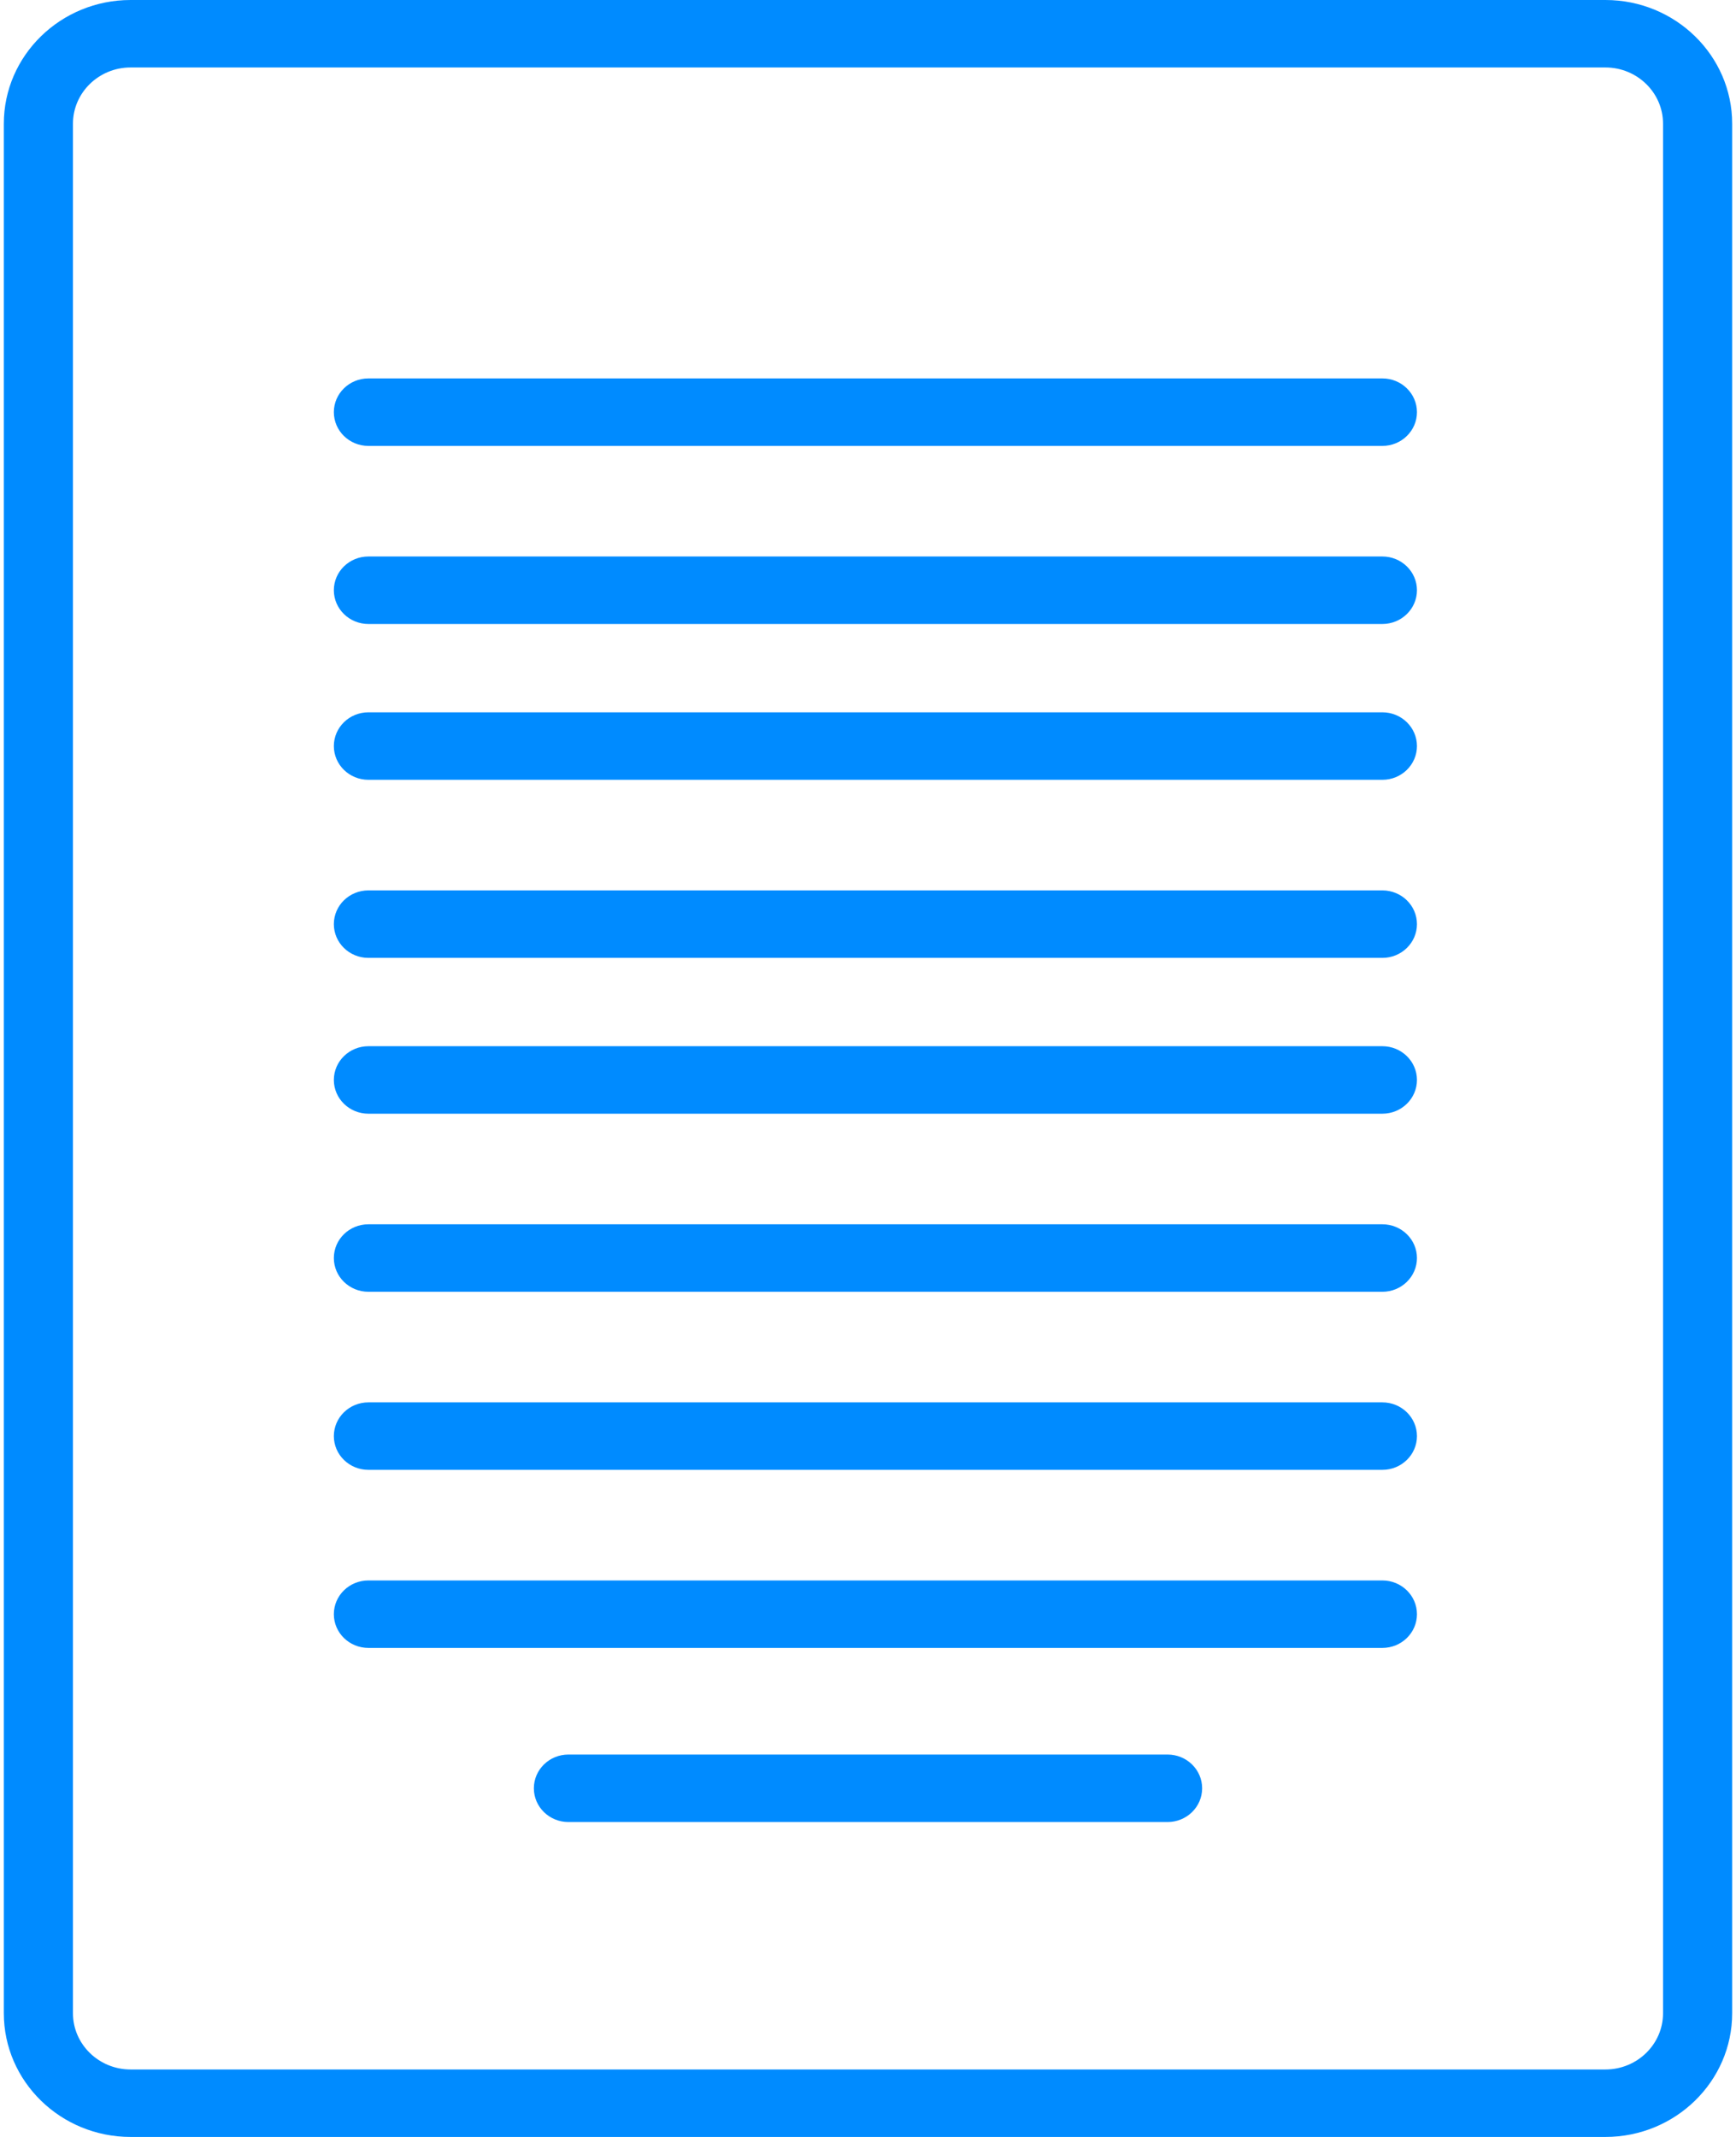 <?xml version="1.0" encoding="UTF-8" standalone="no"?>
<svg width="78px" height="96px" viewBox="0 0 78 96" version="1.1" xmlns="http://www.w3.org/2000/svg" xmlns:xlink="http://www.w3.org/1999/xlink">
    <!-- Generator: sketchtool 47.1 (45422) - http://www.bohemiancoding.com/sketch -->
    <title>B51C5A2C-D99D-477C-8281-75BD5B80045B</title>
    <desc>Created with sketchtool.</desc>
    <defs></defs>
    <g id="Page-1" stroke="none" stroke-width="1" fill="none" fill-rule="evenodd">
        <g id="WeiCrowd-Website" transform="translate(-513, -3924)" fill-rule="nonzero" fill="#008BFF">
            <g id="Group-19-Copy-2" transform="translate(513, 3924)">
                <path d="M72.133,0 L5.867,0 C2.727,0 0.172,2.493 0.172,5.558 L0.172,90.442 C0.172,93.507 2.727,96 5.867,96 L72.133,96 C75.273,96 77.828,93.507 77.828,90.442 L77.828,5.558 C77.828,2.493 75.273,0 72.133,0 Z M74.722,90.442 C74.722,91.835 73.561,92.969 72.133,92.969 L5.867,92.969 C4.439,92.969 3.278,91.835 3.278,90.442 L3.278,5.558 C3.278,4.165 4.439,3.031 5.867,3.031 L72.133,3.031 C73.561,3.031 74.722,4.165 74.722,5.558 L74.722,90.442 Z" id="Shape"></path>
                <path d="M62.111,71 L16.553,71 C15.695,71 15,71.678 15,72.516 C15,73.353 15.695,74.031 16.553,74.031 L62.111,74.031 C62.969,74.031 63.665,73.353 63.665,72.516 C63.665,71.679 62.969,71 62.111,71 Z" id="Shape"></path>
                <path d="M62.111,55 L16.553,55 C15.695,55 15,55.678 15,56.516 C15,57.353 15.695,58.032 16.553,58.032 L62.111,58.032 C62.969,58.032 63.665,57.353 63.665,56.516 C63.665,55.679 62.969,55 62.111,55 Z" id="Shape-Copy"></path>
                <path d="M62.111,63 L16.553,63 C15.695,63 15,63.679 15,64.516 C15,65.353 15.695,66.031 16.553,66.031 L62.111,66.031 C62.969,66.031 63.665,65.353 63.665,64.516 C63.665,63.679 62.969,63 62.111,63 Z" id="Shape"></path>
                <path d="M62.111,47 L16.553,47 C15.695,47 15,47.679 15,48.516 C15,49.353 15.695,50.032 16.553,50.032 L62.111,50.032 C62.969,50.032 63.665,49.353 63.665,48.516 C63.665,47.679 62.969,47 62.111,47 Z" id="Shape-Copy-2"></path>
                <path d="M62.111,40 L16.553,40 C15.695,40 15,40.678 15,41.516 C15,42.353 15.695,43.032 16.553,43.032 L62.111,43.032 C62.969,43.032 63.665,42.353 63.665,41.516 C63.665,40.679 62.969,40 62.111,40 Z" id="Shape-Copy-4"></path>
                <path d="M62.111,32 L16.553,32 C15.695,32 15,32.679 15,33.516 C15,34.353 15.695,35.032 16.553,35.032 L62.111,35.032 C62.969,35.032 63.665,34.353 63.665,33.516 C63.665,32.679 62.969,32 62.111,32 Z" id="Shape-Copy-3"></path>
                <path d="M62.111,25 L16.553,25 C15.695,25 15,25.678 15,26.516 C15,27.353 15.695,28.032 16.553,28.032 L62.111,28.032 C62.969,28.032 63.665,27.353 63.665,26.516 C63.665,25.679 62.969,25 62.111,25 Z" id="Shape-Copy-6"></path>
                <path d="M62.111,17 L16.553,17 C15.695,17 15,17.679 15,18.516 C15,19.353 15.695,20.032 16.553,20.032 L62.111,20.032 C62.969,20.032 63.665,19.353 63.665,18.516 C63.665,17.679 62.969,17 62.111,17 Z" id="Shape-Copy-5"></path>
                <path d="M52.46,78.821 L25.54,78.821 C24.682,78.821 23.987,79.499 23.987,80.337 C23.987,81.174 24.682,81.853 25.54,81.853 L52.46,81.853 C53.318,81.853 54.013,81.174 54.013,80.337 C54.013,79.499 53.318,78.821 52.46,78.821 Z" id="Shape"></path>
            </g>
        </g>
    </g>
</svg>